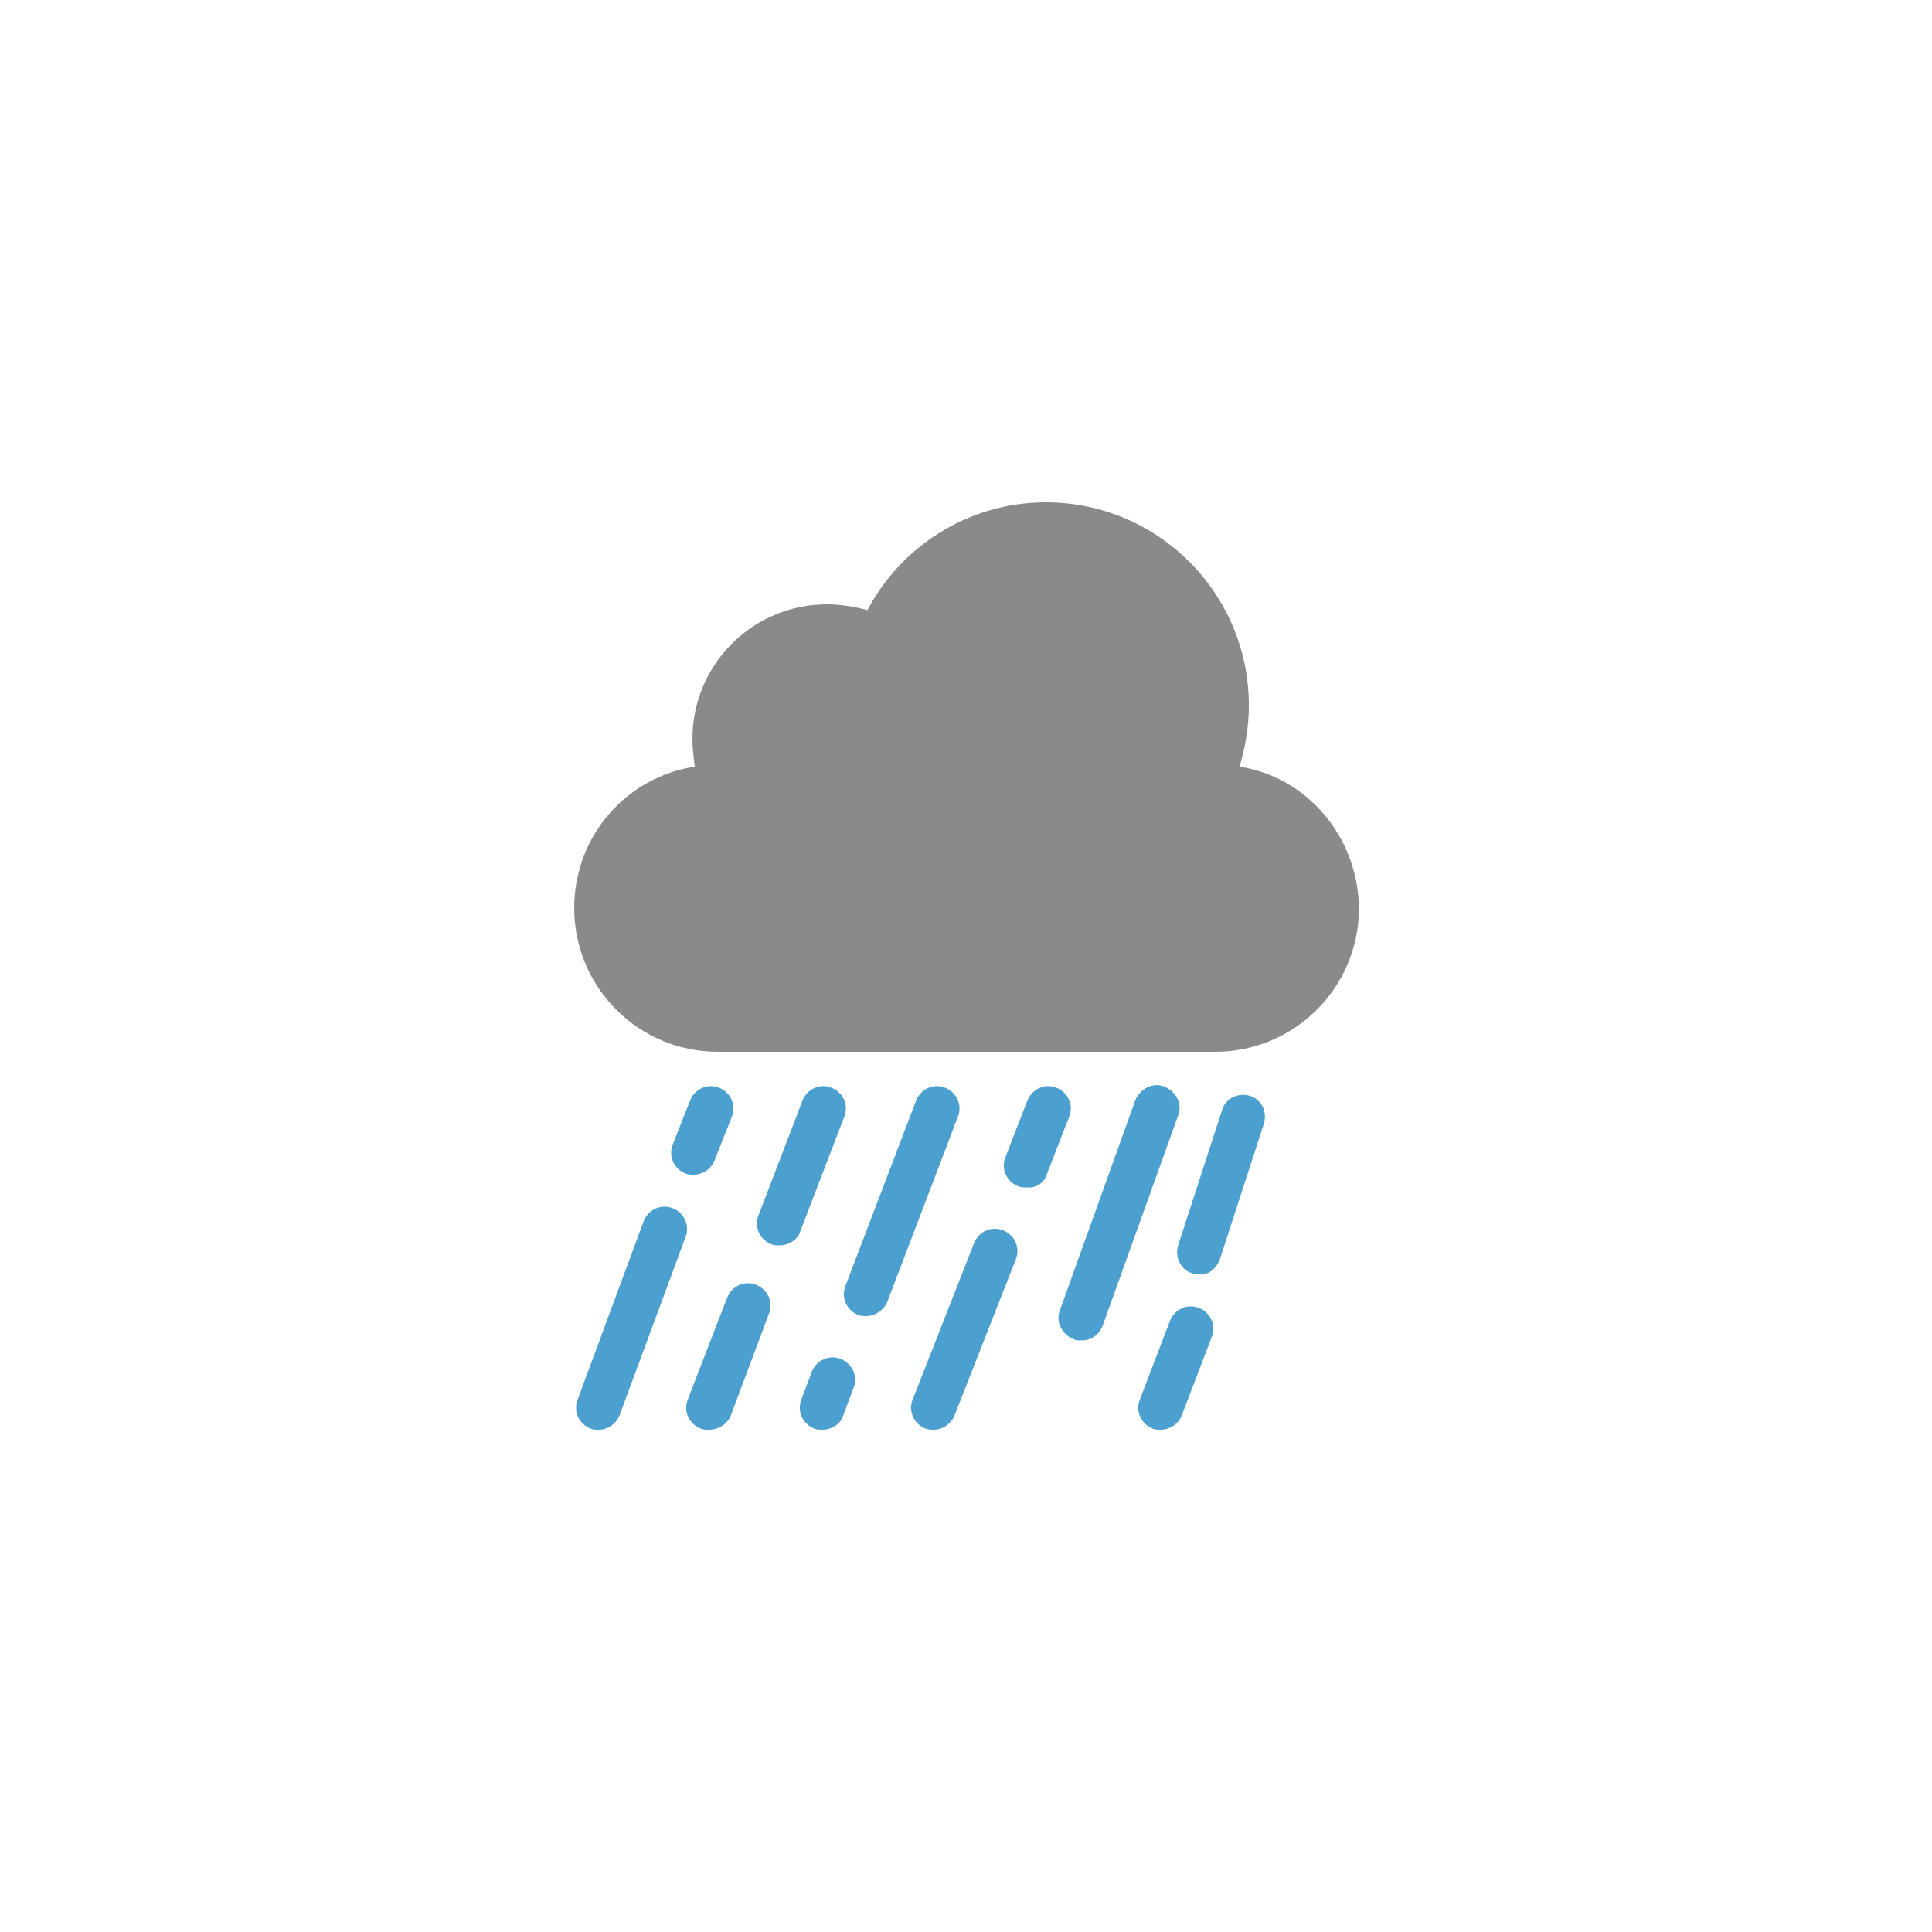 <svg class="ldi-9e7nri" width="200px"  height="200px"  xmlns="http://www.w3.org/2000/svg" xmlns:xlink="http://www.w3.org/1999/xlink" viewBox="0 0 100 100" preserveAspectRatio="xMidYMid" style="background: none;"><!--?xml version="1.0" encoding="utf-8"?--><!--Generator: Adobe Illustrator 21.0.0, SVG Export Plug-In . SVG Version: 6.00 Build 0)--><svg version="1.1" id="圖層_1" xmlns="http://www.w3.org/2000/svg" xmlns:xlink="http://www.w3.org/1999/xlink" x="0px" y="0px" viewBox="0 0 100 100" style="transform-origin: 50px 50px 0px;" xml:space="preserve"><g style="transform-origin: 50px 50px 0px;"><g style="transform-origin: 50px 50px 0px; transform: scale(0.6);"><g style="transform-origin: 50px 50px 0px;"><g><style type="text/css" class="ld ld-breath" style="transform-origin: 50px 50px 0px; animation-duration: 1s; animation-delay: -1s; animation-direction: normal;">.st0{fill-rule:evenodd;clip-rule:evenodd;fill:#FFDC6C;} .st1{fill:none;stroke:#F8B26A;stroke-width:2.688;stroke-linecap:round;stroke-miterlimit:10;} .st2{fill:#353035;} .st3{fill:#FFDC6C;} .st4{fill-rule:evenodd;clip-rule:evenodd;fill:#E15B64;} .st5{fill:#F8B26A;} .st6{fill-rule:evenodd;clip-rule:evenodd;fill:#A0C8D7;} .st7{fill-rule:evenodd;clip-rule:evenodd;fill:#B5B5B5;} .st8{fill:#A0C8D7;} .st9{fill-rule:evenodd;clip-rule:evenodd;fill:#F8B26A;} .st10{fill-rule:evenodd;clip-rule:evenodd;fill:#E0E0E0;stroke:#000000;stroke-width:3.837;stroke-linecap:round;stroke-miterlimit:10;} .st11{fill-rule:evenodd;clip-rule:evenodd;fill:#FFDC6C;stroke:#F47E60;stroke-width:4;stroke-miterlimit:10;} .st12{fill-rule:evenodd;clip-rule:evenodd;fill:#E0E0E0;stroke:#000000;stroke-width:5;stroke-linecap:round;stroke-miterlimit:10;} .st13{fill:#B5B5B5;} .st14{fill-rule:evenodd;clip-rule:evenodd;fill:#E0E0E0;} .st15{fill-rule:evenodd;clip-rule:evenodd;fill:#E0E0E0;stroke:#000000;stroke-width:6.821;stroke-linecap:round;stroke-miterlimit:10;} .st16{fill:#E0E0E0;} .st17{fill:#E0E0E0;stroke:#FFFFFF;stroke-width:3;stroke-miterlimit:10;} .st18{fill:#77A4BD;} .st19{fill-rule:evenodd;clip-rule:evenodd;fill:#E0E0E0;stroke:#000000;stroke-width:4;stroke-linecap:round;stroke-miterlimit:10;} .st20{fill:#F8B26A;stroke:#000000;stroke-width:3;stroke-miterlimit:10;} .st21{fill:none;stroke:#F8B26A;stroke-width:4.588;stroke-linecap:round;stroke-miterlimit:10;} .st22{fill:#333333;} .st23{fill:#666666;} .st24{fill:#F47E60;} .st25{fill:#E15B64;} .st26{fill:#C33737;} .st27{fill:none;stroke:#77A4BD;stroke-width:4;stroke-linecap:round;stroke-miterlimit:10;} .st28{fill:none;stroke:#A0C8D7;stroke-width:4;stroke-linecap:round;stroke-miterlimit:10;} .st29{fill:none;stroke:#77A4BD;stroke-width:3.5;stroke-linecap:round;stroke-miterlimit:10;} .st30{fill:none;stroke:#A0C8D7;stroke-width:3.5;stroke-linecap:round;stroke-miterlimit:10;} .st31{fill-rule:evenodd;clip-rule:evenodd;fill:#F5E6C8;} .st32{fill:#E6E6E6;} .st33{fill:none;} .st34{fill:#849B87;} .st35{fill:none;stroke:#C33737;stroke-width:3;stroke-linecap:round;stroke-miterlimit:10;} .st36{fill:#F5E6C8;} .st37{fill:none;stroke:#F8B26A;stroke-width:1.879;stroke-linecap:round;stroke-miterlimit:10;} .st38{fill:#998675;} .st39{fill:#736357;} .st40{fill-rule:evenodd;clip-rule:evenodd;fill:#80AAF3;} .st41{fill:none;stroke:#A0C8D7;stroke-width:3;stroke-linecap:round;stroke-miterlimit:10;} .st42{fill:none;stroke:#77A4BD;stroke-width:3;stroke-linecap:round;stroke-miterlimit:10;} .st43{fill:none;stroke:#F5E169;stroke-width:4.588;stroke-linecap:round;stroke-miterlimit:10;} .st44{fill:none;stroke:#F8B26A;stroke-width:4.588;stroke-linecap:round;stroke-miterlimit:10;} .st45{fill:none;stroke:#F47E60;stroke-width:4.588;stroke-linecap:round;stroke-miterlimit:10;} .st46{fill:none;stroke:#E15B64;stroke-width:4.588;stroke-linecap:round;stroke-miterlimit:10;} .st47{fill:none;stroke:#E15B64;stroke-width:8;stroke-miterlimit:10;} .st48{fill:none;stroke:#F8B26A;stroke-width:8;stroke-miterlimit:10;} .st49{fill:none;stroke:#ABBD81;stroke-width:8;stroke-miterlimit:10;} .st50{fill:none;stroke:#E15B64;stroke-width:4;stroke-miterlimit:10;} .st51{fill:none;stroke:#F8B26A;stroke-width:4;stroke-miterlimit:10;} .st52{fill:none;stroke:#F5E6C8;stroke-width:4;stroke-miterlimit:10;} .st53{fill:none;stroke:#ABBD81;stroke-width:4;stroke-miterlimit:10;} .st54{fill:none;stroke:#A0C8D7;stroke-width:4;stroke-miterlimit:10;} .st55{fill:none;stroke:#B295E3;stroke-width:4;stroke-miterlimit:10;}</style><g class="ld ld-breath" style="transform-origin: 50px 50px 0px; animation-duration: 1s; animation-delay: -0.971s; animation-direction: normal;"><path class="st7" d="M73.6,32.8c0.5-1.7,0.8-3.4,0.8-5.3c0-9.6-7.8-17.5-17.5-17.5c-6.7,0-12.5,3.8-15.4,9.3 c-1.1-0.3-2.3-0.5-3.5-0.5c-6.4,0-11.6,5.2-11.6,11.6c0,0.8,0.1,1.6,0.2,2.4c-5.9,0.9-10.4,6-10.4,12.2c0,6.8,5.5,12.4,12.4,12.4 h42.9c6.8,0,12.4-5.5,12.4-12.4C83.8,38.8,79.4,33.7,73.6,32.8z" fill="#8b8989" style="fill: rgb(139, 137, 137);"></path></g><g style="transform-origin: 50px 50px 0px;"><g><g style="transform-origin: 50px 50px 0px;"><g><g class="ld ld-breath" style="transform-origin: 50px 50px 0px; animation-duration: 1s; animation-delay: -0.941s; animation-direction: normal;"><path class="st18" d="M28.3,66.8l1.5-3.8c0.4-1-0.1-2.1-1.1-2.5c-1-0.4-2.1,0.1-2.5,1.1l-1.5,3.8c-0.4,1,0.1,2.1,1.1,2.5 c0.2,0.1,0.5,0.1,0.7,0.1C27.3,68,28,67.5,28.3,66.8z" fill="#4ba0cf" style="fill: rgb(75, 160, 207);"></path></g></g></g><g style="transform-origin: 50px 50px 0px;"><g><g class="ld ld-breath" style="transform-origin: 50px 50px 0px; animation-duration: 1s; animation-delay: -0.912s; animation-direction: normal;"><path class="st18" d="M35.7,72.9l3.8-9.9c0.4-1-0.1-2.1-1.1-2.5c-1-0.4-2.1,0.1-2.5,1.1l-3.8,9.9c-0.4,1,0.1,2.1,1.1,2.5 c0.2,0.1,0.5,0.1,0.7,0.1C34.7,74.1,35.5,73.6,35.7,72.9z" fill="#4ba0cf" style="fill: rgb(75, 160, 207);"></path></g></g></g><g style="transform-origin: 50px 50px 0px;"><g><g class="ld ld-breath" style="transform-origin: 50px 50px 0px; animation-duration: 1s; animation-delay: -0.882s; animation-direction: normal;"><path class="st18" d="M43.2,79l6.1-16c0.4-1-0.1-2.1-1.1-2.5c-1-0.4-2.1,0.1-2.5,1.1l-6.1,16c-0.4,1,0.1,2.1,1.1,2.5 c0.2,0.1,0.5,0.1,0.7,0.1C42.1,80.2,42.9,79.7,43.2,79z" fill="#4ba0cf" style="fill: rgb(75, 160, 207);"></path></g></g></g><g style="transform-origin: 50px 50px 0px;"><g><g class="ld ld-breath" style="transform-origin: 50px 50px 0px; animation-duration: 1s; animation-delay: -0.853s; animation-direction: normal;"><path class="st18" d="M57,67.9l1.9-4.9c0.4-1-0.1-2.1-1.1-2.5c-1-0.4-2.1,0.1-2.5,1.1l-1.9,4.9c-0.4,1,0.1,2.1,1.1,2.5 c0.2,0.1,0.5,0.1,0.7,0.1C56,69.2,56.8,68.7,57,67.9z" fill="#4ba0cf" style="fill: rgb(75, 160, 207);"></path></g></g></g><g style="transform-origin: 50px 50px 0px;"><g><g class="ld ld-breath" style="transform-origin: 50px 50px 0px; animation-duration: 1s; animation-delay: -0.824s; animation-direction: normal;"><path class="st18" d="M61.8,81l6.5-18.1c0.4-1-0.2-2.1-1.2-2.5c-1-0.4-2.1,0.2-2.5,1.2l-6.5,18.1c-0.4,1,0.2,2.1,1.2,2.5 c0.2,0.1,0.4,0.1,0.7,0.1C60.8,82.3,61.5,81.8,61.8,81z" fill="#4ba0cf" style="fill: rgb(75, 160, 207);"></path></g></g></g><g style="transform-origin: 50px 50px 0px;"><g><g class="ld ld-breath" style="transform-origin: 50px 50px 0px; animation-duration: 1s; animation-delay: -0.794s; animation-direction: normal;"><path class="st18" d="M71.9,75.3l3.8-11.7c0.3-1-0.2-2.1-1.2-2.4c-1-0.3-2.1,0.2-2.4,1.2l-3.8,11.7c-0.3,1,0.2,2.1,1.2,2.4 c0.2,0.1,0.4,0.1,0.6,0.1C70.9,76.7,71.6,76.1,71.9,75.3z" fill="#4ba0cf" style="fill: rgb(75, 160, 207);"></path></g></g></g><g style="transform-origin: 50px 50px 0px;"><g><g class="ld ld-breath" style="transform-origin: 50px 50px 0px; animation-duration: 1s; animation-delay: -0.765s; animation-direction: normal;"><path class="st18" d="M20.1,88.8l5.7-15.4c0.4-1-0.1-2.1-1.1-2.5c-1-0.4-2.1,0.1-2.5,1.1l-5.7,15.4c-0.4,1,0.1,2.1,1.1,2.5 c0.2,0.1,0.4,0.1,0.7,0.1C19.1,90,19.8,89.5,20.1,88.8z" fill="#4ba0cf" style="fill: rgb(75, 160, 207);"></path></g></g></g><g style="transform-origin: 50px 50px 0px;"><g><g class="ld ld-breath" style="transform-origin: 50px 50px 0px; animation-duration: 1s; animation-delay: -0.735s; animation-direction: normal;"><path class="st18" d="M29.7,88.8L33,80c0.4-1-0.1-2.1-1.1-2.5c-1-0.4-2.1,0.1-2.5,1.1l-3.4,8.8c-0.4,1,0.1,2.1,1.1,2.5 c0.2,0.1,0.5,0.1,0.7,0.1C28.7,90,29.4,89.5,29.7,88.8z" fill="#4ba0cf" style="fill: rgb(75, 160, 207);"></path></g></g></g><g style="transform-origin: 50px 50px 0px;"><g><g class="ld ld-breath" style="transform-origin: 50px 50px 0px; animation-duration: 1s; animation-delay: -0.706s; animation-direction: normal;"><path class="st18" d="M39.4,88.8l0.9-2.4c0.4-1-0.1-2.1-1.1-2.5c-1-0.4-2.1,0.1-2.5,1.1l-0.9,2.4c-0.4,1,0.1,2.1,1.1,2.5 c0.2,0.1,0.5,0.1,0.7,0.1C38.4,90,39.2,89.5,39.4,88.8z" fill="#4ba0cf" style="fill: rgb(75, 160, 207);"></path></g></g></g><g style="transform-origin: 50px 50px 0px;"><g><g class="ld ld-breath" style="transform-origin: 50px 50px 0px; animation-duration: 1s; animation-delay: -0.676s; animation-direction: normal;"><path class="st18" d="M49,88.8l5.3-13.5c0.4-1-0.1-2.1-1.1-2.5c-1-0.4-2.1,0.1-2.5,1.1l-5.3,13.5c-0.4,1,0.1,2.1,1.1,2.5 C46.8,90,47,90,47.2,90C48,90,48.7,89.5,49,88.8z" fill="#4ba0cf" style="fill: rgb(75, 160, 207);"></path></g></g></g><g style="transform-origin: 50px 50px 0px;"><g><g class="ld ld-breath" style="transform-origin: 50px 50px 0px; animation-duration: 1s; animation-delay: -0.647s; animation-direction: normal;"><path class="st18" d="M68.6,88.8l2.6-6.8c0.4-1-0.1-2.1-1.1-2.5c-1-0.4-2.1,0.1-2.5,1.1L65,87.4c-0.4,1,0.1,2.1,1.1,2.5 c0.2,0.1,0.5,0.1,0.7,0.1C67.6,90,68.3,89.5,68.6,88.8z" fill="#4ba0cf" style="fill: rgb(75, 160, 207);"></path></g></g></g></g></g></g></g></g></g><style type="text/css" class="ld ld-breath" style="transform-origin: 50px 50px 0px; animation-duration: 1s; animation-delay: -0.471s; animation-direction: normal;">@keyframes ld-breath {
  0% {
    -webkit-transform: scale(0.86);
    transform: scale(0.86);
  }
  50% {
    -webkit-transform: scale(1.06);
    transform: scale(1.06);
  }
  100% {
    -webkit-transform: scale(0.86);
    transform: scale(0.86);
  }
}
@-webkit-keyframes ld-breath {
  0% {
    -webkit-transform: scale(0.86);
    transform: scale(0.86);
  }
  50% {
    -webkit-transform: scale(1.06);
    transform: scale(1.06);
  }
  100% {
    -webkit-transform: scale(0.86);
    transform: scale(0.86);
  }
}
.ld.ld-breath {
  -webkit-animation: ld-breath 1s infinite;
  animation: ld-breath 1s infinite;
}
</style></svg></svg>
